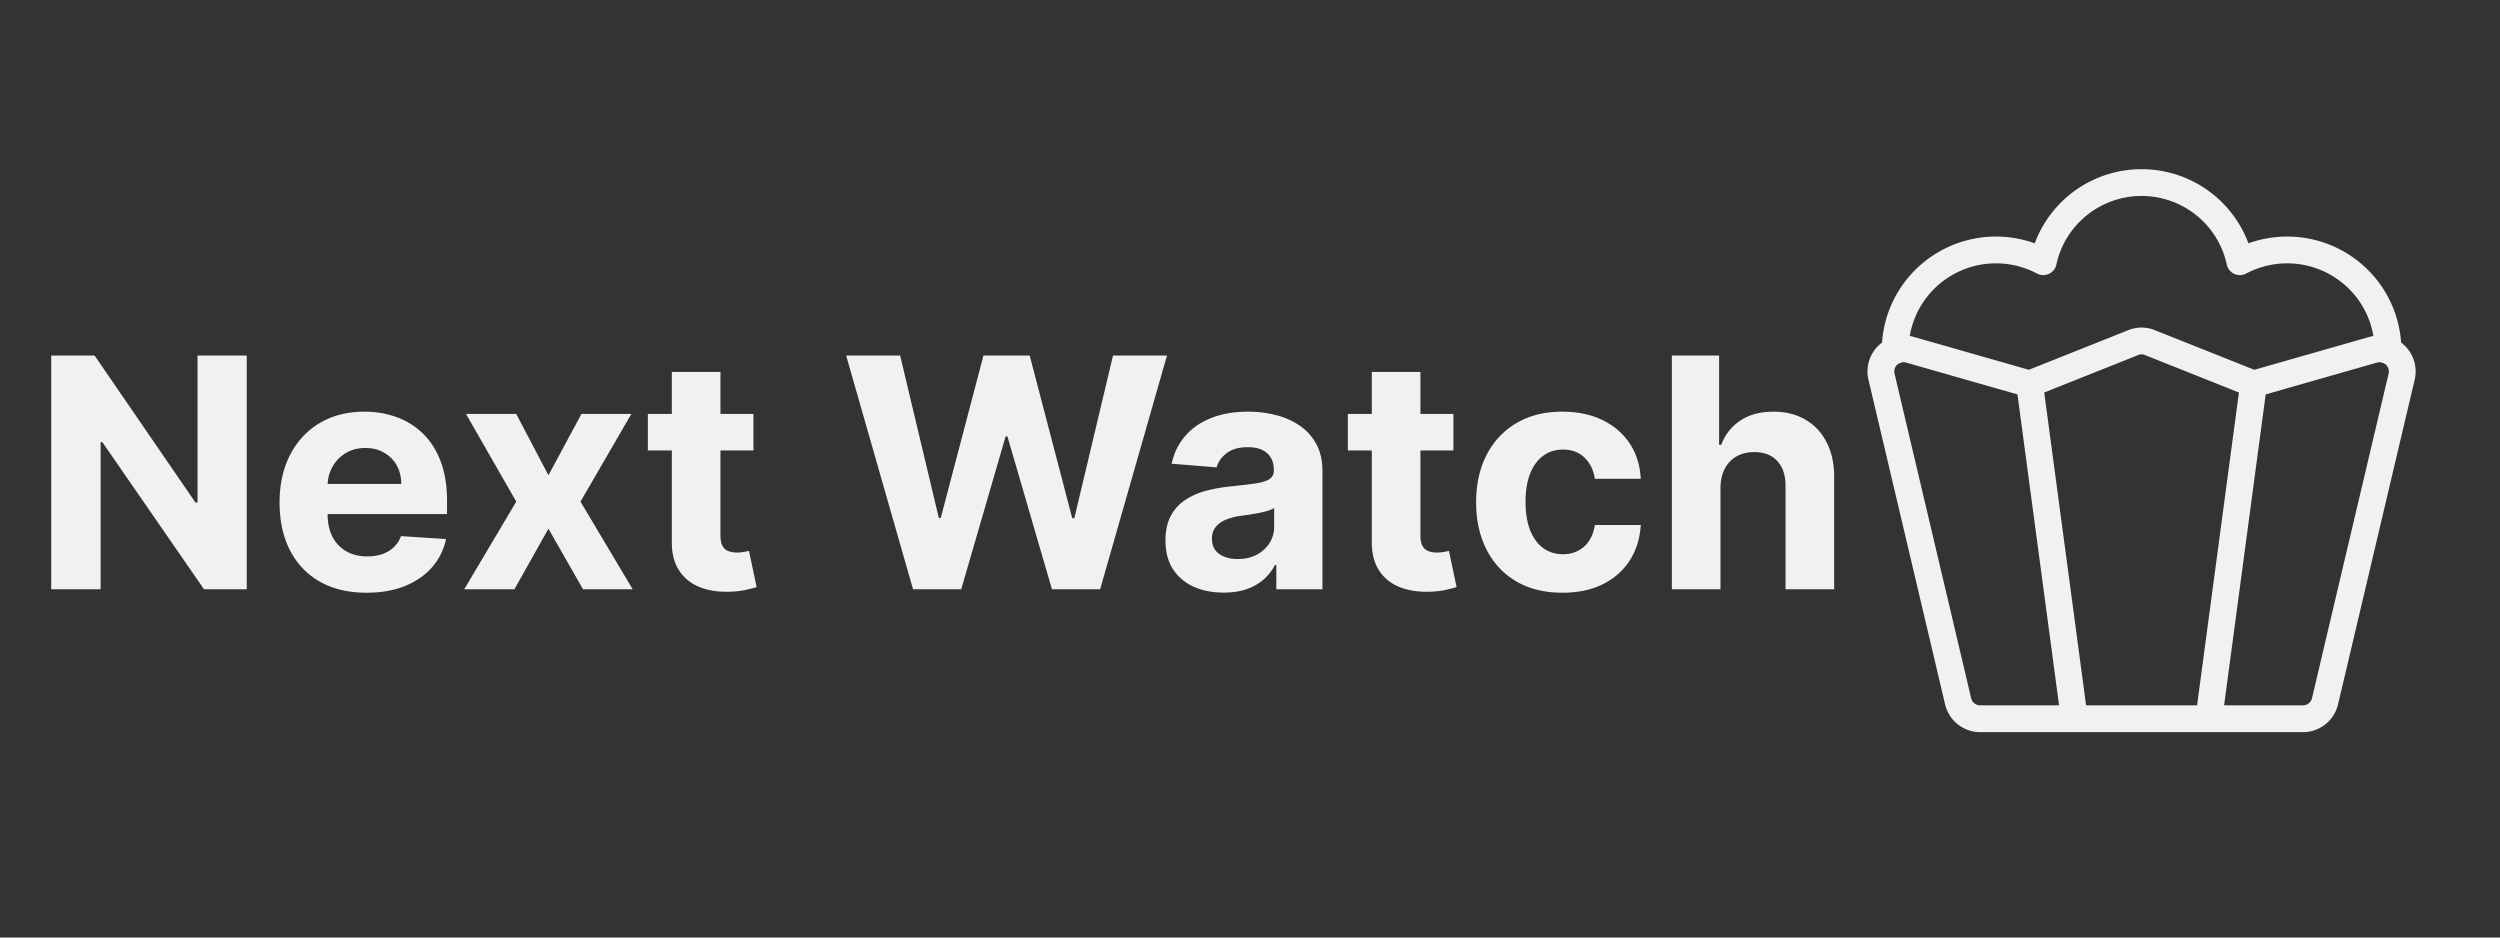 <svg xmlns="http://www.w3.org/2000/svg" width="280" height="105" fill="none" viewBox="0 0 280 105">
  <rect x="0" y="0" width="280" height="105" fill="#333333" stroke="none"/>
  <path fill="#F1F1F1" d="M27.634 39.818V66h-4.782l-11.39-16.479h-.192V66H5.735V39.818h4.857l11.302 16.466h.23V39.818h5.51Zm13.42 26.566c-2.02 0-3.759-.41-5.216-1.228-1.449-.827-2.566-1.994-3.35-3.503-.784-1.517-1.176-3.31-1.176-5.382 0-2.02.392-3.792 1.177-5.318.784-1.525 1.887-2.714 3.31-3.567 1.432-.852 3.111-1.278 5.038-1.278 1.295 0 2.5.209 3.617.626a8.026 8.026 0 0 1 2.94 1.854c.845.827 1.5 1.867 1.97 3.12.468 1.244.703 2.701.703 4.372v1.495H33.486V54.2H44.94c0-.784-.17-1.478-.511-2.084a3.664 3.664 0 0 0-1.42-1.419c-.596-.349-1.29-.524-2.083-.524-.827 0-1.56.192-2.199.576a4.034 4.034 0 0 0-1.483 1.52 4.297 4.297 0 0 0-.55 2.11v3.21c0 .97.18 1.81.537 2.517a3.93 3.93 0 0 0 1.547 1.637c.665.383 1.453.575 2.365.575a5.16 5.16 0 0 0 1.662-.255 3.448 3.448 0 0 0 1.291-.768c.358-.34.631-.758.819-1.252l5.037.332a6.879 6.879 0 0 1-1.573 3.17c-.784.895-1.798 1.594-3.042 2.097-1.236.494-2.664.742-4.283.742Zm16.766-20.02 3.605 6.865 3.695-6.865h5.587l-5.69 9.818L70.86 66h-5.561l-3.874-6.788L57.615 66h-5.624l5.83-9.818-5.626-9.818h5.625Zm26.565 0v4.09H72.56v-4.09h11.825Zm-9.14-4.705h5.446v18.307c0 .503.077.895.23 1.176.153.273.366.464.64.575.28.111.604.166.97.166.256 0 .512-.02.768-.063.255-.051.451-.09.588-.115l.856 4.052c-.272.085-.656.183-1.15.294-.495.12-1.095.192-1.803.218-1.312.05-2.463-.124-3.451-.525-.98-.4-1.743-1.022-2.289-1.866-.545-.844-.814-1.91-.805-3.196V41.659ZM102.26 66l-7.492-26.182h6.047l4.334 18.192h.217l4.782-18.192h5.177l4.769 18.23h.23l4.334-18.23h6.046L123.214 66h-5.395l-4.986-17.118h-.204L107.656 66h-5.395Zm34.795.37c-1.253 0-2.369-.217-3.35-.651-.98-.443-1.755-1.095-2.326-1.956-.563-.87-.844-1.952-.844-3.247 0-1.091.2-2.008.601-2.749.4-.741.946-1.338 1.636-1.79a7.95 7.95 0 0 1 2.353-1.022c.886-.23 1.815-.392 2.786-.486 1.143-.12 2.063-.23 2.762-.333.699-.11 1.206-.272 1.521-.485.315-.214.473-.529.473-.947v-.076c0-.81-.256-1.436-.767-1.88-.503-.443-1.219-.664-2.148-.664-.98 0-1.76.217-2.339.652-.58.426-.963.963-1.151 1.61l-5.037-.408c.256-1.194.759-2.225 1.509-3.094.75-.878 1.717-1.551 2.902-2.02 1.193-.477 2.574-.716 4.142-.716 1.091 0 2.135.128 3.132.384a8.2 8.2 0 0 1 2.672 1.188 5.783 5.783 0 0 1 1.854 2.071c.451.836.677 1.837.677 3.005V66h-5.165v-2.723h-.153a5.529 5.529 0 0 1-1.266 1.624c-.528.46-1.163.822-1.904 1.086-.742.256-1.598.384-2.57.384Zm1.56-3.758c.801 0 1.508-.157 2.122-.473a3.759 3.759 0 0 0 1.444-1.304c.35-.545.524-1.163.524-1.854v-2.083a2.9 2.9 0 0 1-.703.306c-.289.086-.618.167-.984.243-.366.069-.733.133-1.099.192l-.998.14a6.73 6.73 0 0 0-1.674.448c-.478.205-.848.482-1.113.831-.264.341-.396.767-.396 1.279 0 .741.269 1.308.806 1.7.545.383 1.235.575 2.071.575Zm24.168-16.248v4.09h-11.825v-4.09h11.825Zm-9.141-4.705h5.446v18.307c0 .503.077.895.23 1.176.154.273.367.464.64.575.281.111.605.166.971.166.256 0 .512-.02.767-.063.256-.051.452-.09.588-.115l.857 4.052a15.31 15.31 0 0 1-1.151.294c-.494.12-1.095.192-1.802.218-1.313.05-2.463-.124-3.452-.525-.98-.4-1.743-1.022-2.288-1.866-.546-.844-.814-1.91-.806-3.196V41.659Zm21.35 24.724c-2.012 0-3.742-.426-5.191-1.278-1.44-.86-2.548-2.054-3.323-3.58-.768-1.525-1.151-3.28-1.151-5.267 0-2.01.388-3.775 1.163-5.292.784-1.526 1.897-2.715 3.337-3.567 1.44-.86 3.153-1.291 5.139-1.291 1.713 0 3.213.311 4.5.933 1.287.622 2.306 1.496 3.056 2.62.75 1.126 1.163 2.447 1.24 3.964h-5.14c-.144-.98-.528-1.769-1.15-2.365-.614-.605-1.419-.908-2.416-.908-.844 0-1.581.23-2.212.69-.622.452-1.108 1.113-1.457 1.982-.35.87-.525 1.922-.525 3.158 0 1.253.171 2.318.512 3.196.349.878.839 1.547 1.47 2.007.631.46 1.368.69 2.212.69.622 0 1.18-.128 1.674-.383a3.228 3.228 0 0 0 1.24-1.112c.333-.495.55-1.087.652-1.777h5.14c-.086 1.5-.495 2.82-1.228 3.963-.724 1.133-1.726 2.02-3.004 2.659-1.278.639-2.791.959-4.538.959Zm17.702-11.735V66h-5.446V39.818h5.293v10.01h.23c.443-1.159 1.159-2.067 2.148-2.723.989-.665 2.229-.997 3.72-.997 1.364 0 2.553.298 3.567.895 1.023.588 1.815 1.436 2.378 2.544.571 1.1.852 2.416.843 3.95V66h-5.446V54.469c.009-1.21-.298-2.152-.92-2.825-.614-.674-1.474-1.01-2.582-1.01-.742 0-1.398.157-1.969.472a3.352 3.352 0 0 0-1.33 1.381c-.315.597-.477 1.317-.486 2.16Z"/>
  <path stroke="#F1F1F1" stroke-linecap="round" stroke-linejoin="round" stroke-width="3" d="m210.721 42.156 8.593 36.407a2.545 2.545 0 0 0 2.446 1.938h36.192a2.55 2.55 0 0 0 1.558-.55 2.53 2.53 0 0 0 .888-1.388l8.594-36.407a2.532 2.532 0 0 0-.72-2.38 2.537 2.537 0 0 0-2.417-.62L252.401 43l-11.604-4.625a2.453 2.453 0 0 0-1.882 0L227.312 43l-13.455-3.844a2.55 2.55 0 0 0-2.417.62 2.533 2.533 0 0 0-.719 2.38v0Zm16.591.844 5.018 37.5M252.401 43l-5.017 37.5"/>
  <path stroke="#F1F1F1" stroke-linecap="round" stroke-linejoin="round" stroke-width="3" d="M267.455 39.25a11.217 11.217 0 0 0-1.462-5.541 11.268 11.268 0 0 0-4.011-4.105 11.32 11.32 0 0 0-11.117-.292 11.216 11.216 0 0 0-3.932-6.37 11.286 11.286 0 0 0-14.153 0 11.21 11.21 0 0 0-3.931 6.37 11.325 11.325 0 0 0-11.117.292 11.263 11.263 0 0 0-4.012 4.105 11.217 11.217 0 0 0-1.462 5.54"/>
</svg>
